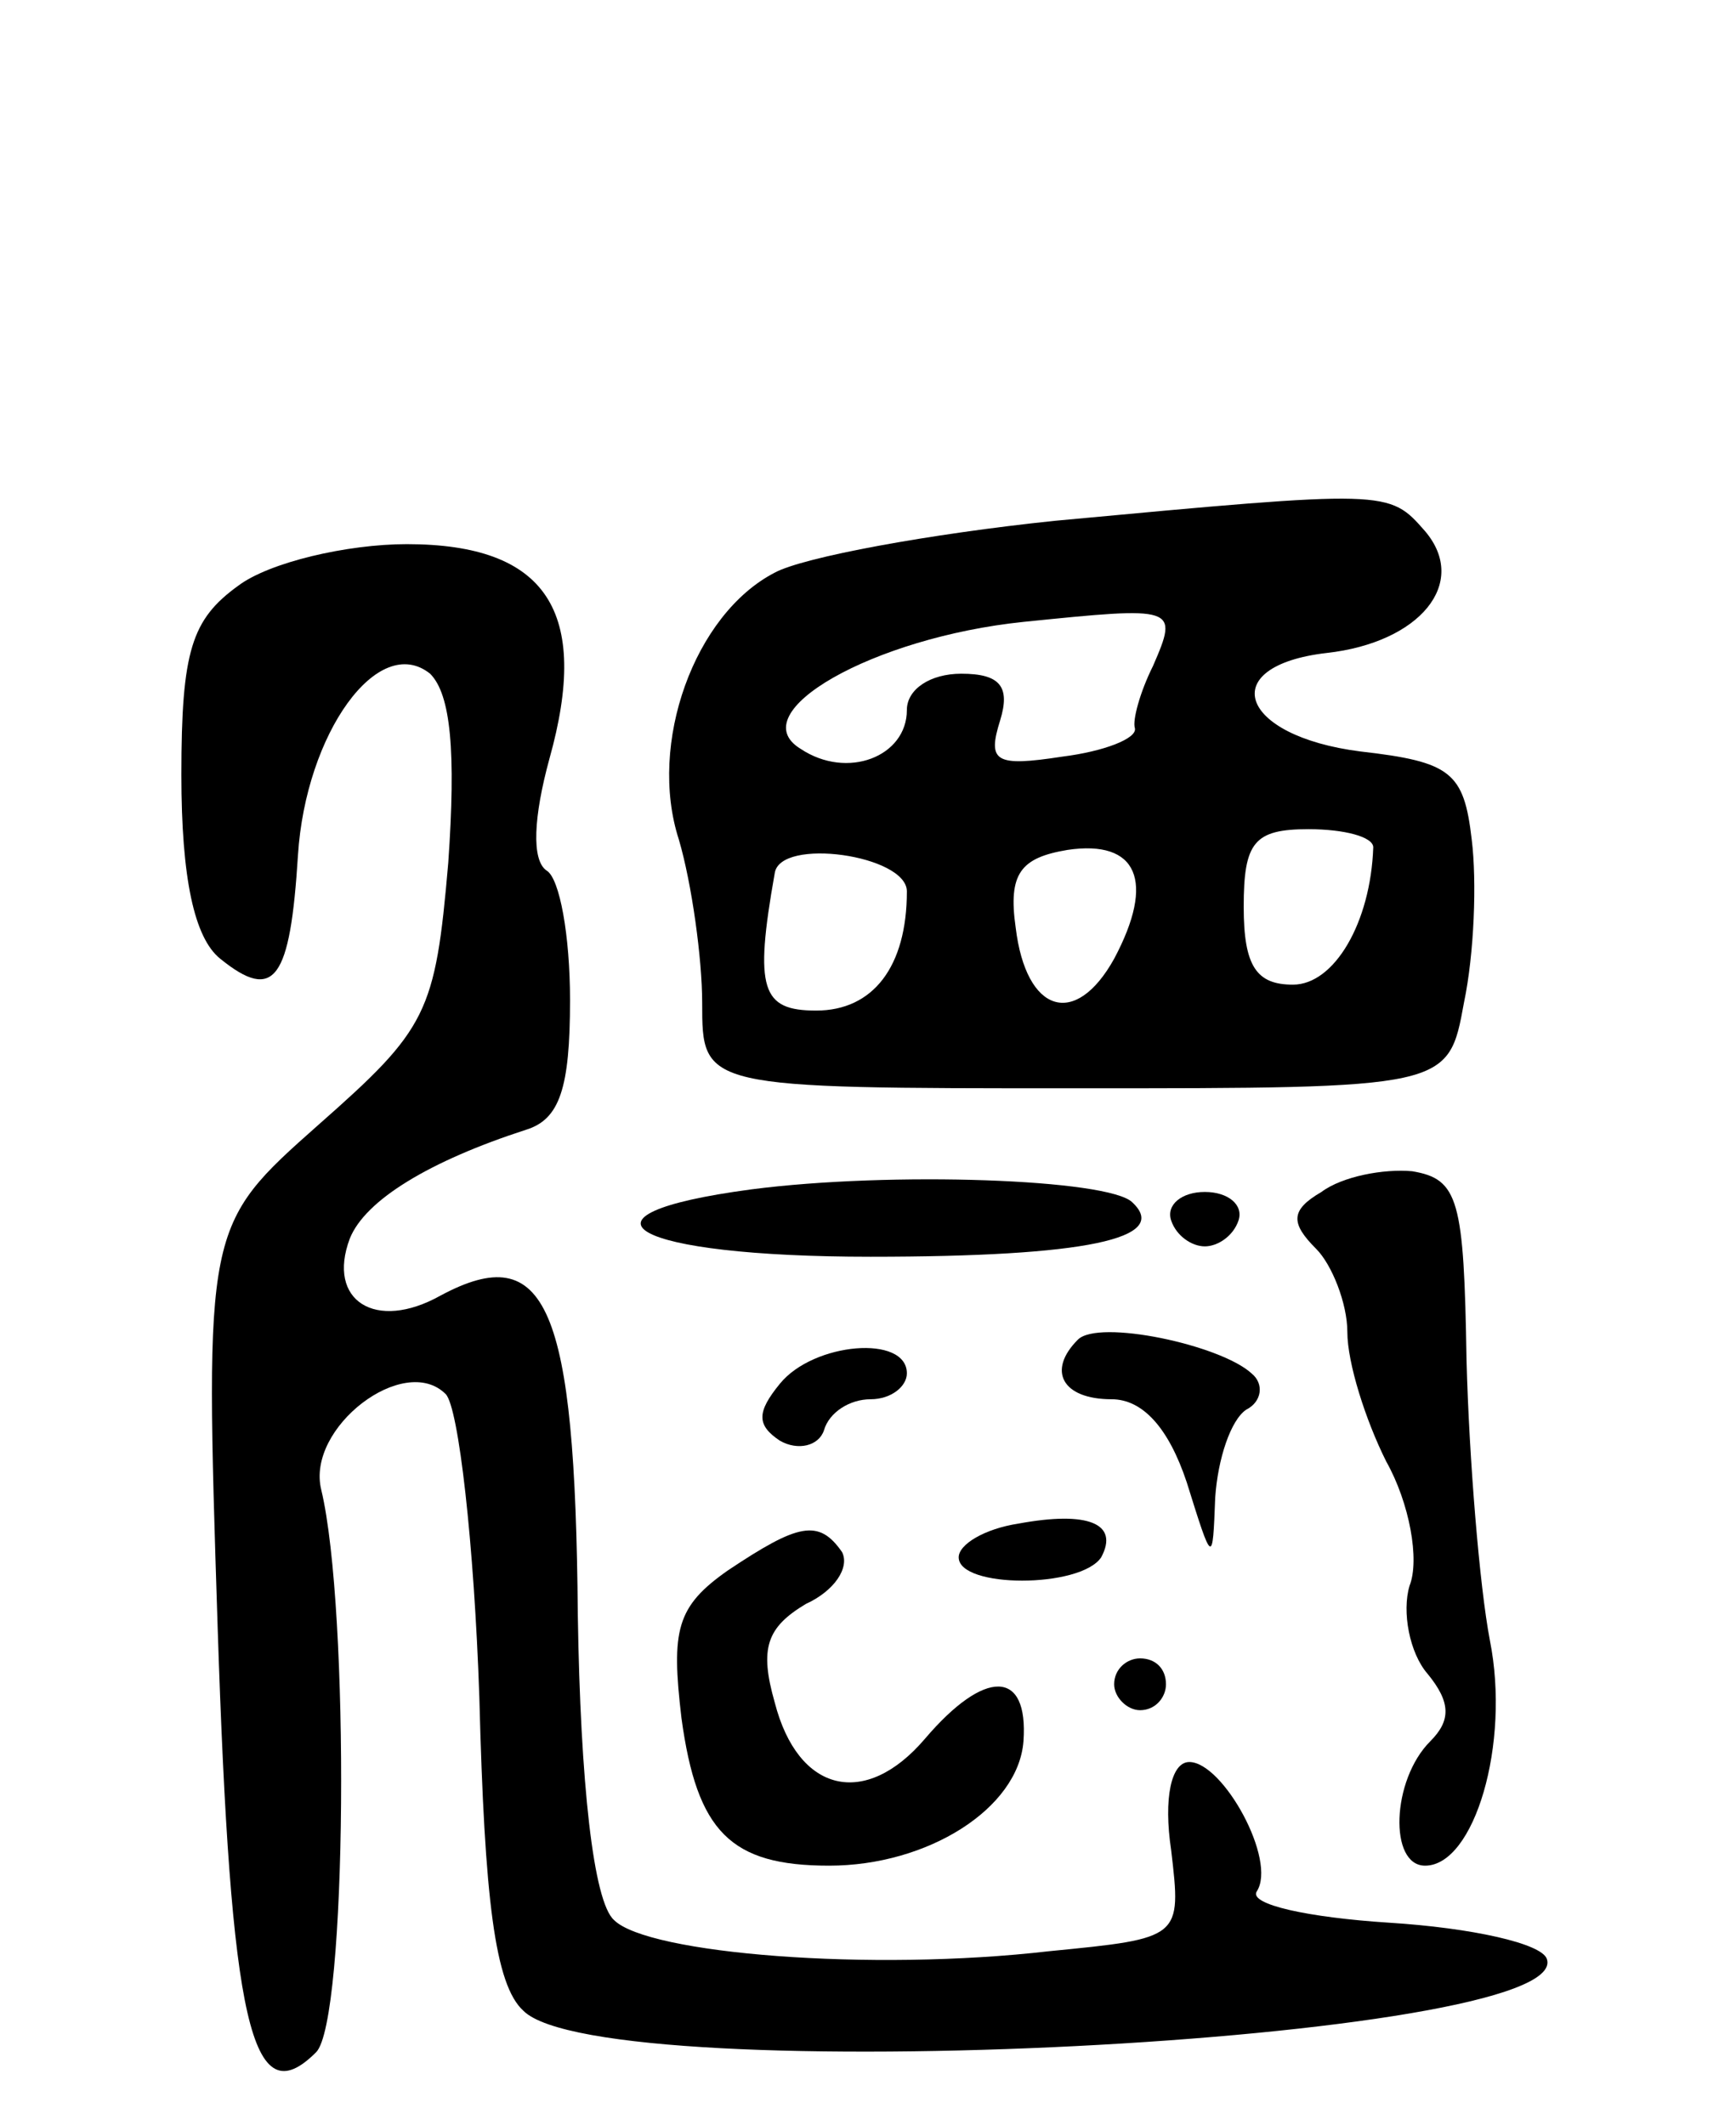 <svg version="1.0" xmlns="http://www.w3.org/2000/svg"
 width="67pt" height="82pt" viewBox="0 0 67 82"
 preserveAspectRatio="xMidYMid meet">
<g transform="translate(0,82) scale(0.1,-0.1)"
fill="#000000" stroke="none">
<path d="M407 619 c-48 -5 -97 -14 -108 -20 -31 -16 -49 -66 -37 -103 5 -17 9
-46 9 -63 0 -33 0 -33 144 -33 144 0 144 0 150 33 4 19 5 47 3 63 -3 26 -8 30
-43 34 -47 6 -56 33 -13 38 36 4 55 27 38 47 -14 16 -14 16 -143 4z m38 -56
c-5 -10 -8 -21 -7 -24 1 -4 -12 -9 -28 -11 -26 -4 -29 -2 -24 14 4 13 0 18
-15 18 -12 0 -21 -6 -21 -14 0 -18 -23 -27 -41 -15 -23 14 28 43 86 49 59 6
60 6 50 -17z m-15 -113 c-15 -27 -34 -21 -38 12 -3 21 2 27 20 30 27 4 34 -12
18 -42z m100 43 c-1 -29 -15 -53 -31 -53 -14 0 -19 7 -19 30 0 25 4 30 25 30
14 0 25 -3 25 -7z m-180 -17 c0 -29 -13 -46 -35 -46 -21 0 -24 8 -16 53 2 14
51 7 51 -7z"/>
<path d="M92 594 c-18 -13 -22 -25 -22 -73 0 -40 5 -63 15 -71 21 -17 27 -8
30 40 3 47 31 86 51 70 8 -8 10 -30 7 -73 -5 -58 -8 -64 -50 -101 -44 -39 -44
-39 -39 -194 5 -153 13 -189 38 -164 12 12 13 171 2 217 -6 24 32 53 48 37 5
-5 11 -58 13 -117 2 -78 6 -111 17 -121 31 -31 406 -12 395 20 -2 6 -29 12
-61 14 -31 2 -54 7 -51 12 8 12 -13 50 -26 50 -7 0 -10 -14 -7 -34 4 -34 4
-34 -47 -39 -69 -8 -155 -1 -168 12 -8 7 -13 53 -14 118 -1 119 -12 145 -53
123 -25 -14 -44 -2 -35 22 6 15 31 30 68 42 13 4 17 16 17 50 0 25 -4 47 -9
50 -6 4 -5 21 1 43 16 57 -1 83 -55 83 -23 0 -53 -7 -65 -16z"/>
<path d="M290 361 c-75 -10 -46 -26 46 -26 83 0 116 7 101 21 -9 9 -93 12
-147 5z"/>
<path d="M510 360 c-12 -7 -12 -12 -2 -22 6 -6 12 -21 12 -32 0 -12 7 -34 15
-50 9 -16 13 -38 9 -48 -3 -10 0 -26 7 -34 9 -11 9 -18 1 -26 -15 -15 -16 -48
-2 -48 19 0 33 47 25 87 -4 21 -8 70 -9 108 -1 62 -3 70 -21 73 -11 1 -27 -2
-35 -8z"/>
<path d="M452 349 c2 -6 8 -10 13 -10 5 0 11 4 13 10 2 6 -4 11 -13 11 -9 0
-15 -5 -13 -11z"/>
<path d="M416 303 c-12 -12 -6 -23 13 -23 12 0 22 -11 29 -32 10 -32 10 -32
11 -6 1 15 6 30 12 34 6 3 7 10 2 14 -12 11 -59 21 -67 13z"/>
<path d="M301 286 c-9 -11 -9 -16 0 -22 7 -4 15 -2 17 4 2 7 10 12 18 12 8 0
14 5 14 10 0 15 -36 12 -49 -4z"/>
<path d="M393 232 c-13 -2 -23 -8 -23 -13 0 -12 47 -12 55 0 7 13 -5 18 -32
13z"/>
<path d="M281 214 c-20 -14 -22 -23 -18 -57 6 -44 19 -57 57 -57 38 0 73 22
75 48 2 28 -15 28 -38 1 -23 -27 -49 -21 -58 14 -6 21 -3 29 12 38 11 5 17 14
14 20 -9 13 -17 11 -44 -7z"/>
<path d="M430 170 c0 -5 5 -10 10 -10 6 0 10 5 10 10 0 6 -4 10 -10 10 -5 0
-10 -4 -10 -10z"/>
</g>
</svg>
